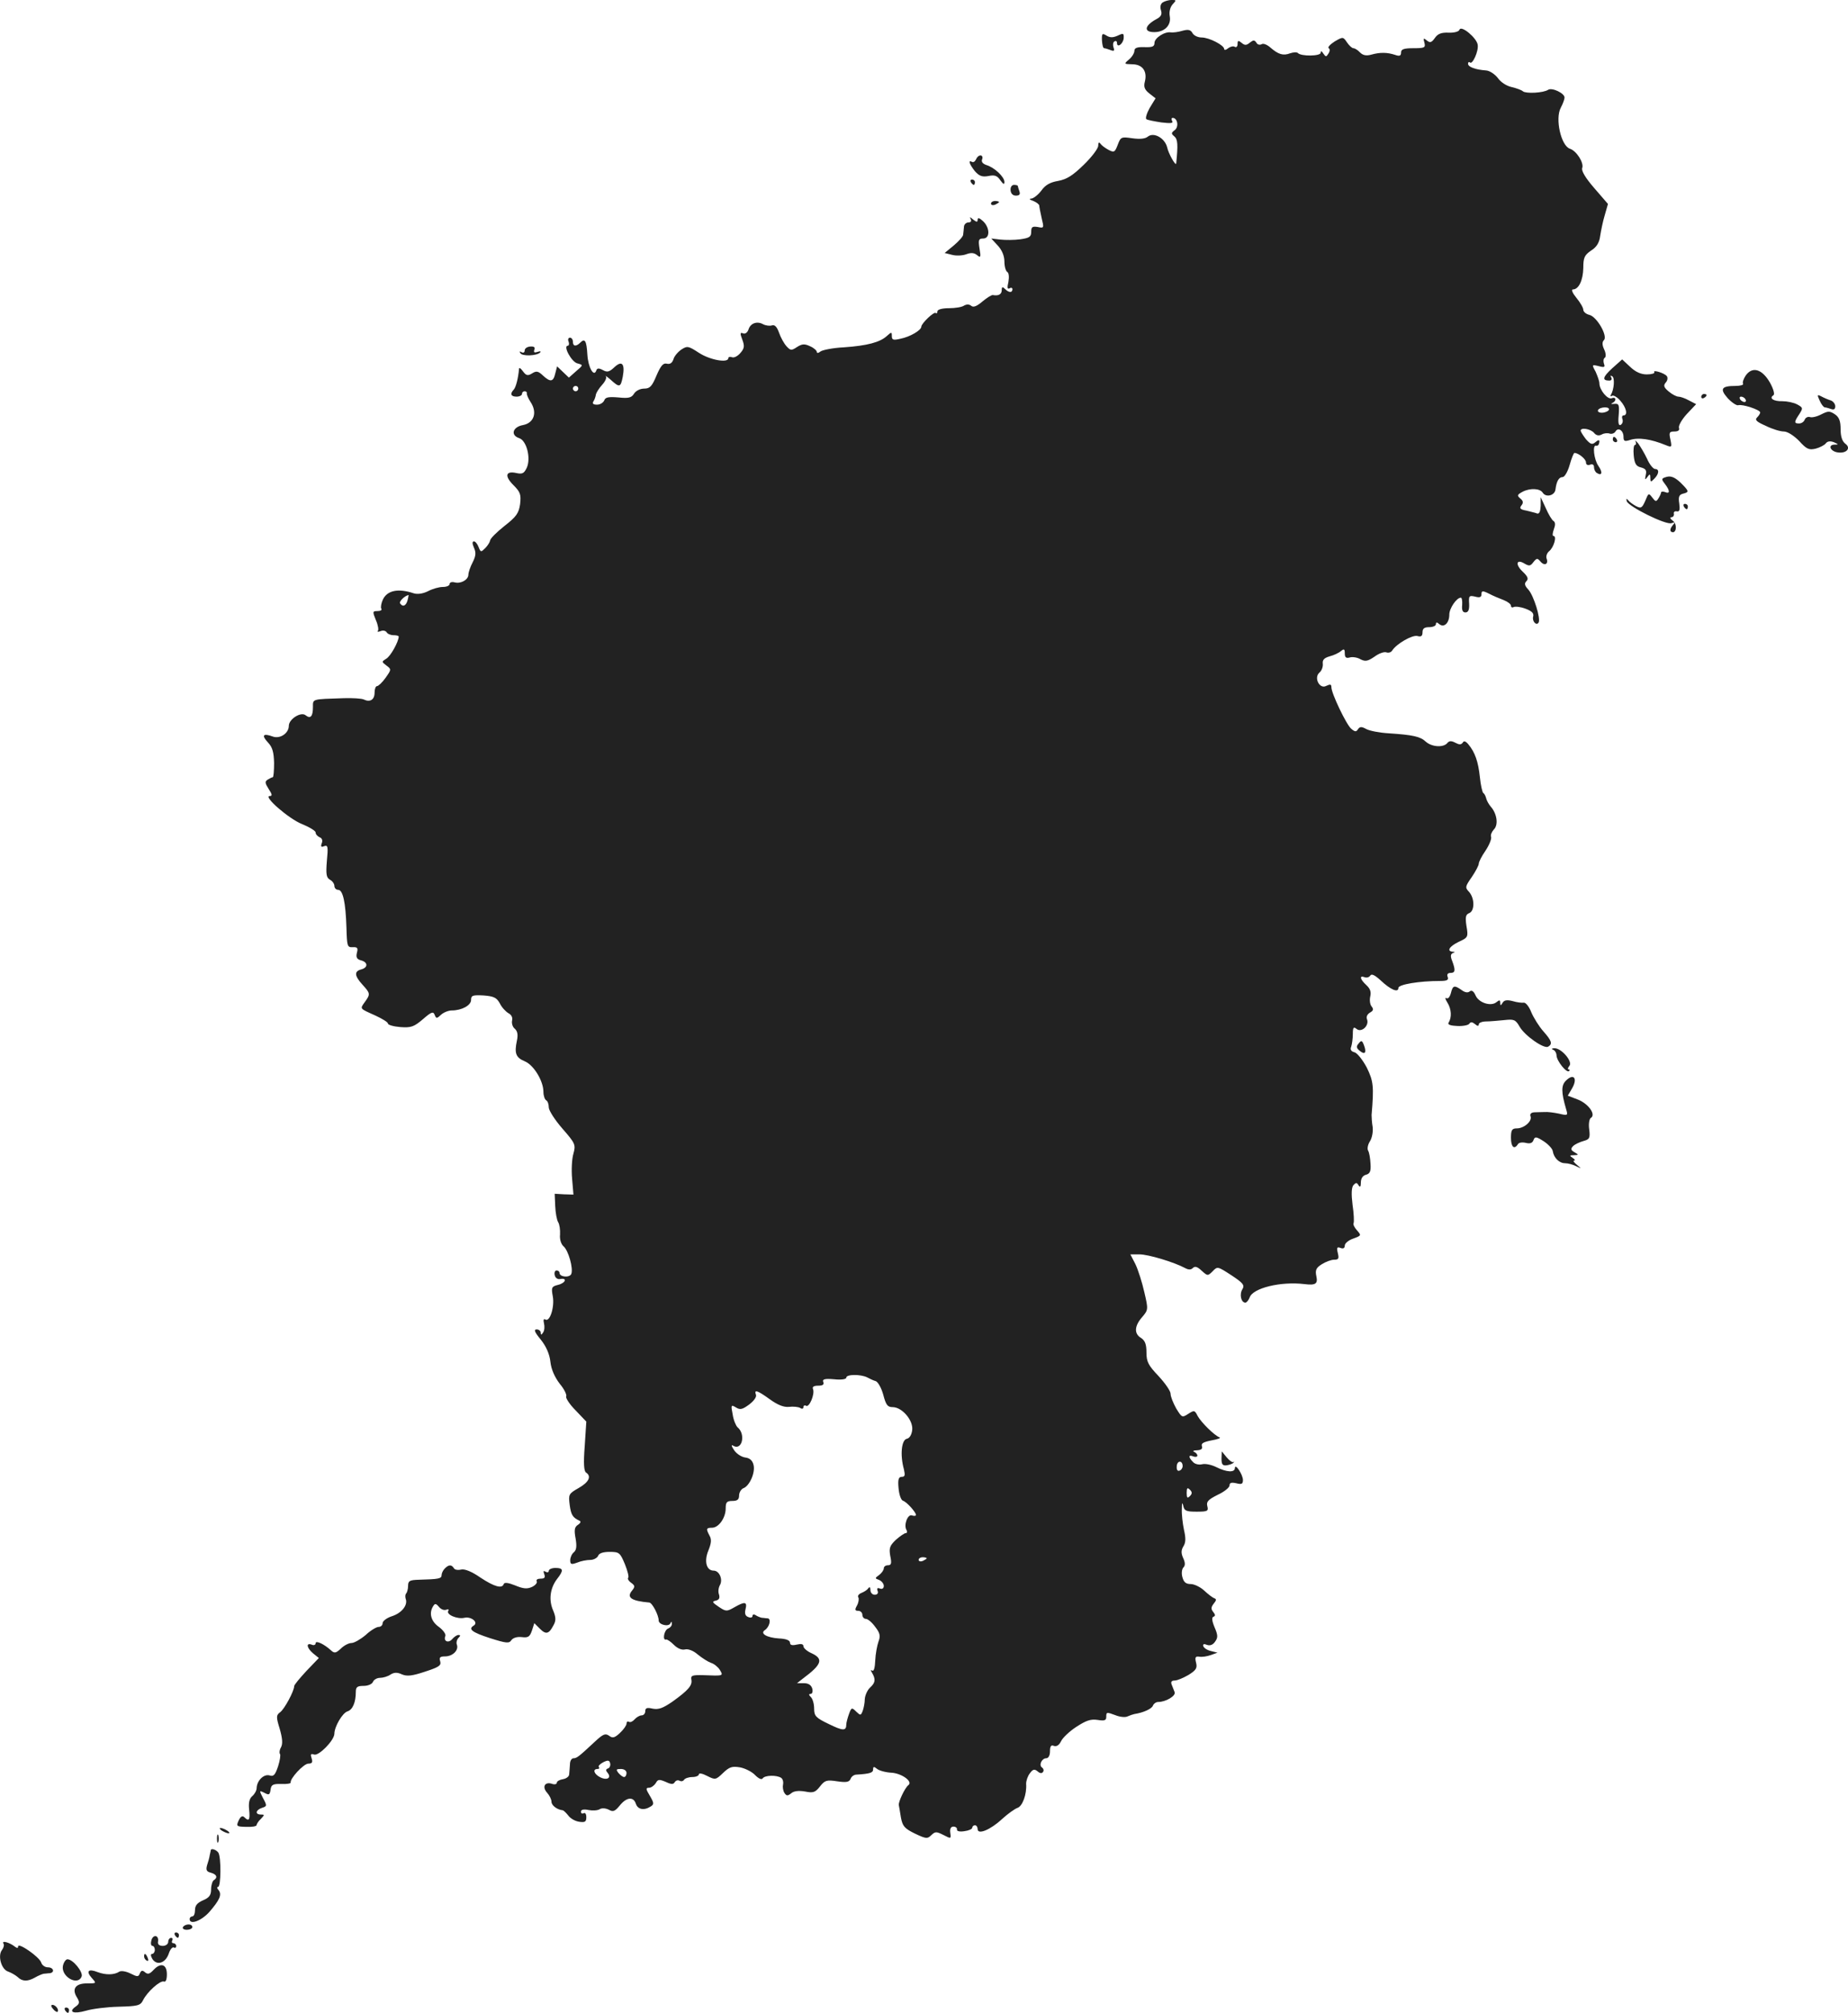 <?xml version="1.0" standalone="no"?>
<!DOCTYPE svg PUBLIC "-//W3C//DTD SVG 20010904//EN"
 "http://www.w3.org/TR/2001/REC-SVG-20010904/DTD/svg10.dtd">
<svg version="1.0" xmlns="http://www.w3.org/2000/svg"
 width="689.522pt" height="750.986pt" viewBox="0 0 689.522 750.986"
 preserveAspectRatio="xMidYMid meet">
<g transform="translate(-653.236,1346.986) scale(0.1,-0.1)"
fill="#222222" stroke="none">
<path d="M10871 13461 c-8 -5 -11 -16 -7 -29 5 -15 1 -24 -16 -33 -45 -24 -50
-49 -9 -49 39 0 64 26 58 59 -3 16 1 33 10 44 15 16 15 17 -3 17 -10 0 -25 -4
-33 -9z"/>
<path d="M11978 13359 c-2 -7 -20 -12 -41 -11 -27 1 -40 -4 -51 -20 -12 -17
-18 -19 -30 -9 -12 10 -14 9 -9 -8 5 -19 1 -21 -41 -21 -36 0 -46 -4 -46 -16
0 -12 -5 -15 -22 -9 -30 10 -57 10 -89 1 -18 -5 -31 -3 -42 8 -8 9 -20 16 -25
16 -5 0 -16 10 -24 22 -14 21 -15 21 -46 3 -17 -11 -27 -22 -22 -25 5 -3 5
-11 -1 -20 -8 -13 -10 -13 -19 0 -6 10 -10 11 -10 3 0 -13 -73 -14 -85 -1 -4
4 -17 3 -29 -1 -26 -10 -44 -4 -73 21 -12 11 -27 17 -33 13 -7 -4 -16 -2 -20
6 -7 10 -11 10 -24 0 -13 -11 -19 -11 -31 -1 -12 10 -15 9 -15 -4 0 -10 -5
-14 -10 -11 -6 4 -17 1 -25 -5 -8 -7 -15 -8 -15 -3 0 14 -56 43 -84 43 -14 0
-29 7 -34 16 -7 13 -16 15 -38 9 -16 -5 -35 -7 -43 -6 -23 4 -61 -21 -61 -39
0 -14 -8 -17 -37 -16 -28 1 -38 -3 -38 -14 0 -8 -9 -23 -20 -32 -20 -17 -19
-17 12 -18 38 0 57 -26 47 -65 -5 -19 -1 -30 17 -44 l23 -18 -22 -36 c-11 -20
-17 -39 -12 -42 4 -3 30 -8 56 -12 34 -4 45 -3 40 5 -4 7 -3 12 2 12 18 0 24
-34 7 -46 -13 -10 -13 -13 -1 -23 13 -11 14 -31 7 -101 -2 -11 -29 37 -34 61
-9 34 -50 57 -72 39 -10 -8 -29 -10 -58 -6 -41 6 -43 5 -54 -24 -11 -29 -14
-30 -35 -19 -13 7 -26 17 -30 23 -5 7 -8 4 -8 -8 0 -10 -24 -42 -54 -71 -41
-40 -63 -54 -95 -60 -30 -5 -48 -15 -63 -36 -12 -16 -29 -29 -37 -30 -10 0 -8
-4 7 -9 12 -5 22 -13 22 -17 0 -4 4 -25 9 -47 9 -37 9 -38 -15 -33 -20 3 -24
0 -24 -18 0 -19 -7 -23 -41 -28 -22 -3 -56 -3 -74 -1 l-34 4 24 -26 c16 -17
25 -39 25 -60 0 -18 5 -36 11 -39 6 -4 7 -19 4 -37 -5 -21 -4 -28 4 -24 6 4
11 2 11 -3 0 -14 -13 -14 -28 1 -9 9 -12 8 -12 -5 0 -15 -12 -22 -33 -18 -5 1
-22 -10 -39 -24 -21 -18 -34 -23 -42 -16 -7 6 -17 6 -26 1 -8 -6 -34 -10 -57
-10 -26 0 -43 -5 -43 -12 0 -6 -3 -9 -6 -6 -6 7 -54 -39 -54 -51 0 -13 -42
-38 -78 -45 -26 -6 -32 -5 -32 10 0 16 -1 16 -19 0 -25 -23 -73 -36 -160 -42
-41 -2 -81 -10 -88 -16 -7 -6 -13 -6 -13 -1 0 5 -11 15 -25 21 -21 10 -30 9
-49 -3 -21 -14 -24 -13 -39 3 -9 10 -22 33 -28 51 -8 22 -16 30 -26 27 -8 -3
-23 -1 -33 4 -23 13 -48 4 -55 -20 -4 -11 -12 -17 -20 -14 -11 5 -12 0 -3 -23
9 -24 8 -33 -7 -50 -10 -12 -24 -19 -31 -16 -8 3 -14 1 -14 -3 0 -20 -69 -7
-109 19 -40 26 -44 27 -66 13 -13 -9 -27 -25 -30 -37 -5 -14 -13 -19 -25 -16
-13 3 -22 -7 -38 -44 -17 -41 -25 -49 -46 -49 -15 0 -31 -8 -38 -19 -9 -15
-20 -18 -58 -14 -37 3 -49 1 -53 -11 -4 -9 -16 -16 -27 -16 -14 0 -19 4 -13
13 4 6 8 18 9 26 2 7 12 23 23 35 12 13 18 27 14 32 -5 5 4 -1 18 -13 33 -30
37 -29 45 11 9 49 -3 62 -31 36 -19 -18 -27 -20 -43 -11 -15 8 -22 8 -25 -2
-9 -25 -30 12 -33 59 -3 52 -9 63 -26 46 -16 -16 -28 -15 -28 3 0 8 -5 15 -11
15 -6 0 -9 -7 -5 -15 3 -8 1 -15 -3 -15 -19 0 14 -61 36 -66 22 -6 22 -6 -5
-29 l-27 -24 -22 21 -22 21 -7 -27 c-7 -31 -18 -33 -46 -7 -17 16 -24 18 -40
8 -16 -10 -22 -9 -34 7 -8 11 -14 16 -15 10 -3 -36 -12 -70 -20 -78 -15 -16
-10 -26 11 -26 11 0 20 5 20 10 0 6 4 10 10 10 5 0 9 -3 8 -7 -1 -5 5 -19 14
-33 26 -39 13 -78 -28 -86 -39 -7 -48 -38 -14 -49 27 -9 44 -74 28 -110 -10
-21 -16 -25 -39 -20 -40 9 -45 -11 -11 -45 26 -26 29 -35 25 -71 -5 -34 -14
-47 -59 -82 -29 -23 -53 -47 -53 -54 -1 -6 -9 -19 -18 -28 -16 -16 -17 -16
-25 4 -4 11 -12 21 -17 21 -7 0 -7 -8 0 -24 8 -18 7 -30 -5 -54 -9 -17 -16
-38 -16 -46 0 -19 -28 -35 -51 -29 -11 3 -19 0 -19 -6 0 -6 -11 -11 -25 -11
-15 0 -39 -7 -56 -16 -18 -9 -38 -12 -52 -8 -59 20 -100 11 -116 -23 -6 -13
-9 -29 -6 -34 4 -5 -3 -9 -14 -9 -19 0 -19 -2 -6 -34 8 -18 11 -37 7 -40 -3
-4 1 -4 10 -1 9 4 19 2 23 -4 3 -6 15 -11 26 -11 10 0 19 -2 19 -5 0 -19 -31
-75 -47 -83 -17 -11 -17 -11 1 -25 19 -14 19 -15 -3 -46 -12 -17 -27 -31 -32
-31 -5 0 -9 -11 -9 -24 0 -27 -17 -37 -40 -26 -8 4 -42 6 -75 5 -120 -4 -115
-2 -115 -33 0 -35 -9 -45 -27 -31 -17 15 -63 -14 -63 -39 0 -28 -33 -50 -60
-40 -36 13 -43 5 -18 -22 17 -18 22 -36 23 -77 0 -29 -2 -53 -5 -53 -3 0 -11
-4 -19 -9 -11 -7 -10 -13 4 -35 13 -20 14 -26 4 -26 -27 0 72 -86 121 -105 27
-11 50 -25 50 -31 0 -7 7 -14 15 -18 9 -3 12 -12 8 -22 -5 -13 -2 -16 9 -11
14 5 15 -3 10 -55 -4 -50 -2 -62 11 -70 10 -5 17 -16 17 -23 0 -8 6 -15 14
-15 18 0 28 -47 31 -140 2 -70 3 -75 23 -74 18 1 21 -3 16 -21 -4 -17 0 -24
15 -28 27 -7 27 -27 1 -34 -27 -7 -25 -24 5 -57 29 -32 30 -35 9 -64 -19 -27
-21 -24 39 -51 26 -12 47 -25 47 -30 0 -5 21 -11 46 -13 40 -3 51 1 84 29 32
28 39 30 44 17 6 -15 8 -15 24 0 10 9 28 16 40 16 37 0 72 19 72 39 0 17 6 19
46 17 39 -3 49 -8 61 -29 7 -15 22 -31 32 -37 12 -6 17 -17 14 -28 -2 -10 2
-24 10 -30 10 -9 13 -22 8 -45 -10 -47 -4 -63 30 -77 33 -14 69 -73 69 -114 0
-14 5 -28 10 -31 6 -3 10 -15 10 -27 0 -11 23 -47 51 -79 48 -55 50 -60 41
-93 -6 -19 -8 -62 -5 -94 l5 -59 -35 1 -35 2 2 -46 c1 -25 6 -52 11 -60 5 -8
8 -28 7 -46 -2 -18 4 -36 13 -44 18 -15 37 -82 29 -103 -6 -15 -44 -12 -44 4
0 5 -5 9 -11 9 -6 0 -9 -8 -7 -17 2 -11 11 -17 21 -15 27 5 20 -15 -9 -22 -24
-6 -25 -10 -19 -43 7 -39 -11 -97 -28 -86 -6 4 -8 -2 -5 -14 3 -12 2 -27 -3
-34 -6 -10 -9 -11 -9 -1 0 6 -7 12 -15 12 -12 0 -8 -10 15 -38 20 -25 33 -54
36 -83 3 -28 16 -57 35 -82 17 -20 27 -42 24 -47 -3 -5 12 -29 35 -52 l40 -42
-6 -92 c-5 -64 -3 -93 5 -98 21 -14 11 -36 -28 -58 -37 -21 -38 -24 -33 -63 5
-37 11 -47 37 -59 6 -3 3 -9 -6 -15 -13 -8 -15 -19 -9 -51 5 -29 3 -43 -6 -51
-8 -6 -14 -20 -14 -30 0 -16 4 -17 26 -9 14 6 36 10 49 10 12 0 25 7 29 15 3
10 19 15 43 15 36 0 39 -3 57 -46 10 -25 16 -48 12 -51 -3 -3 2 -12 11 -18 15
-11 15 -15 4 -29 -22 -26 -4 -39 64 -45 11 -1 35 -47 35 -67 0 -16 38 -25 44
-10 3 7 5 7 5 -2 1 -7 -6 -15 -14 -18 -15 -6 -22 -46 -7 -41 4 1 17 -8 29 -20
13 -13 29 -20 41 -17 11 3 31 -4 48 -19 16 -13 38 -27 49 -31 11 -3 26 -15 33
-26 14 -23 14 -23 -61 -20 -42 1 -48 -1 -45 -17 4 -21 -11 -39 -71 -82 -35
-24 -51 -30 -73 -26 -21 5 -28 3 -28 -9 0 -9 -6 -16 -14 -16 -7 0 -19 -7 -26
-15 -7 -8 -16 -12 -21 -9 -5 3 -9 0 -9 -7 0 -6 -11 -22 -24 -34 -20 -19 -28
-21 -41 -11 -14 10 -23 6 -53 -22 -61 -57 -68 -62 -80 -62 -7 0 -13 -10 -13
-22 -1 -13 -2 -30 -3 -38 0 -8 -11 -16 -23 -18 -13 -2 -23 -8 -23 -13 0 -6 -9
-8 -19 -4 -26 8 -37 -12 -17 -34 9 -10 16 -25 16 -33 0 -14 21 -30 42 -32 4
-1 13 -10 21 -20 8 -11 26 -21 41 -23 21 -3 26 0 26 17 0 12 -4 18 -10 15 -5
-3 -10 -1 -10 6 0 7 10 10 28 6 15 -3 34 -2 42 3 8 5 22 4 34 -2 16 -9 23 -6
41 16 25 31 51 34 60 6 7 -21 30 -26 55 -10 13 8 13 13 -3 40 -15 25 -16 30
-3 30 8 0 19 8 25 17 8 15 13 15 37 5 21 -10 29 -10 34 -1 4 6 12 9 18 5 6 -3
13 -2 17 4 3 5 17 10 31 10 13 0 24 5 24 10 0 6 14 3 31 -6 30 -15 32 -15 59
11 24 23 34 26 64 21 20 -4 45 -17 56 -29 13 -13 24 -18 28 -12 8 12 52 13 69
2 6 -4 9 -15 7 -25 -2 -9 0 -23 5 -31 8 -12 12 -12 25 -2 10 9 28 11 52 7 30
-6 38 -4 56 19 18 23 25 25 64 19 34 -5 45 -3 50 9 3 9 13 16 22 16 50 3 62 7
62 19 0 11 3 12 14 3 8 -7 33 -14 56 -15 38 -3 79 -33 62 -46 -13 -9 -39 -65
-36 -75 1 -5 5 -27 8 -47 6 -31 13 -40 52 -59 42 -20 47 -20 61 -6 15 14 19
14 45 1 29 -15 29 -15 26 8 -2 15 2 23 12 23 8 0 14 -5 13 -11 -1 -6 10 -9 28
-6 16 2 29 8 29 13 0 5 5 9 10 9 6 0 10 -7 10 -14 0 -23 48 -3 92 38 21 19 46
37 57 41 18 6 35 50 32 90 0 11 6 29 14 39 11 15 17 17 29 7 9 -8 16 -8 20 -2
4 5 2 12 -3 16 -14 8 -2 35 15 35 8 0 14 10 14 26 0 19 4 25 15 20 10 -3 19 3
26 17 6 13 31 37 57 54 37 24 54 30 80 26 25 -4 32 -2 32 11 0 19 1 19 36 6
15 -6 35 -8 43 -4 9 4 21 8 26 9 33 5 64 19 69 31 3 8 12 14 20 14 28 0 67 23
61 37 -3 7 -8 20 -11 28 -4 10 0 15 11 15 10 0 33 10 52 21 29 18 33 26 28 46
-5 20 -2 24 12 22 10 -2 29 1 43 6 l25 9 -24 6 c-14 3 -26 11 -29 18 -2 8 2
10 14 5 11 -4 22 0 30 12 11 15 11 24 -2 54 -10 24 -11 37 -4 39 8 3 7 8 -1
18 -9 11 -8 18 2 31 10 12 11 17 2 20 -6 2 -23 15 -38 29 -14 13 -37 24 -50
24 -18 0 -26 7 -31 26 -4 14 -2 30 4 36 7 7 7 18 -1 35 -8 18 -8 29 1 44 9 14
9 31 2 61 -5 24 -9 59 -8 78 0 23 2 27 5 13 4 -20 11 -23 50 -23 41 0 45 2 40
21 -4 16 3 24 39 42 24 11 44 27 44 35 0 10 7 12 25 8 20 -5 25 -3 25 12 0 20
-29 64 -30 45 0 -18 -31 -16 -69 3 -18 9 -41 14 -53 11 -11 -3 -27 0 -34 8
-18 18 -18 29 1 21 8 -3 15 -1 15 3 0 5 -6 12 -12 14 -7 3 -2 6 11 6 16 1 21
6 18 15 -4 11 6 16 36 22 23 4 36 9 30 11 -19 7 -68 55 -82 80 -11 22 -13 22
-35 8 -23 -15 -24 -14 -45 20 -11 20 -21 44 -21 55 0 10 -20 39 -45 66 -38 40
-45 53 -45 88 0 30 -5 44 -20 54 -27 16 -25 45 4 78 23 27 23 29 8 93 -8 36
-23 83 -33 104 l-19 37 34 0 c33 0 129 -29 170 -51 13 -7 22 -7 29 0 8 8 17 5
33 -10 22 -20 23 -20 41 -2 18 19 19 18 70 -15 44 -29 50 -37 41 -52 -12 -19
-5 -50 11 -50 5 0 12 9 16 19 11 35 116 61 205 50 41 -5 50 1 44 29 -5 23 -1
32 20 45 14 9 35 17 46 17 17 0 19 4 14 25 -5 20 -3 24 10 19 10 -4 16 -1 16
9 0 8 14 20 32 26 30 11 30 12 14 30 -10 11 -16 23 -13 28 2 4 1 35 -4 68 -5
40 -4 64 3 73 9 10 13 11 19 0 6 -9 9 -6 9 10 0 15 7 26 19 29 15 4 19 13 17
41 -1 21 -5 43 -9 49 -4 7 -1 23 7 35 8 13 12 36 10 53 -3 17 -4 37 -4 45 9
107 7 126 -18 177 -15 28 -35 54 -46 57 -12 3 -17 10 -12 21 3 9 6 30 6 47 0
25 3 28 14 19 18 -15 48 12 39 36 -4 9 1 19 11 25 13 7 14 13 6 23 -6 7 -8 24
-5 37 4 17 0 29 -14 42 -24 22 -28 38 -7 30 8 -3 17 0 21 6 5 8 17 2 39 -18
37 -35 66 -47 66 -28 0 13 78 26 156 26 26 0 32 4 28 15 -4 9 0 15 10 15 18 0
20 9 7 44 -7 17 -7 26 2 30 9 3 9 5 0 5 -24 2 -13 20 22 37 35 16 36 18 29 59
-5 33 -3 43 10 48 21 8 21 55 0 79 -16 17 -15 20 10 56 14 21 26 43 26 50 0 6
11 28 25 48 14 21 23 44 21 51 -3 7 2 19 10 28 18 17 12 59 -11 85 -7 8 -15
22 -17 30 -2 8 -6 18 -11 21 -4 3 -10 30 -13 60 -6 57 -18 92 -43 122 -10 12
-17 14 -21 6 -6 -8 -13 -8 -28 0 -15 8 -23 7 -30 -2 -15 -17 -58 -14 -80 6
-20 19 -48 25 -138 31 -34 2 -71 9 -84 16 -18 10 -24 9 -31 -1 -6 -10 -11 -10
-25 2 -18 15 -74 132 -74 155 0 11 -4 12 -19 5 -25 -14 -48 31 -25 50 8 7 13
21 12 32 -2 15 5 22 25 28 16 4 35 13 43 20 11 9 14 8 14 -9 0 -15 5 -19 19
-15 10 3 29 0 40 -7 18 -9 27 -7 52 10 16 12 36 19 44 16 8 -3 18 0 22 7 16
25 75 59 94 54 14 -4 19 0 19 14 0 14 7 19 25 19 14 0 25 5 25 11 0 8 4 8 13
0 18 -14 37 5 37 36 0 23 27 63 43 63 4 0 6 -12 5 -27 -2 -20 2 -28 12 -28 11
0 15 10 14 32 -2 30 0 32 22 27 18 -5 24 -2 24 9 0 13 4 14 28 2 15 -8 39 -18
55 -24 15 -6 27 -15 27 -21 0 -6 5 -8 10 -5 6 3 25 1 44 -6 24 -9 32 -17 29
-29 -5 -18 12 -36 20 -23 9 14 -18 101 -38 123 -14 15 -16 23 -7 32 8 8 5 17
-14 35 -29 27 -24 49 7 30 17 -10 22 -9 33 6 12 15 15 15 26 2 15 -18 31 -10
23 11 -3 8 1 20 9 27 18 14 30 57 17 57 -5 0 -4 11 1 25 6 16 6 26 -1 31 -6 3
-19 25 -29 48 l-19 41 0 -32 c-1 -21 -5 -31 -13 -29 -7 3 -26 7 -41 11 -23 4
-26 9 -18 19 8 10 7 17 -4 26 -13 11 -12 14 8 25 29 15 66 13 76 -4 12 -18 44
-10 47 12 4 32 13 47 27 47 7 0 19 20 26 45 7 25 15 45 18 45 15 0 43 -23 43
-35 0 -9 6 -12 15 -9 9 4 15 0 15 -9 0 -9 5 -19 11 -22 19 -12 22 3 5 27 -16
23 -23 80 -8 75 4 -1 8 1 10 6 5 16 1 19 -13 7 -12 -10 -18 -8 -35 11 -10 13
-19 27 -20 32 0 13 37 7 50 -8 8 -10 18 -12 29 -6 9 5 22 6 30 3 7 -2 17 1 21
8 10 17 30 4 30 -20 0 -16 4 -18 23 -12 32 11 79 4 135 -19 22 -9 23 -8 17 21
-6 26 -4 30 15 30 14 0 20 5 17 13 -3 8 10 31 29 52 l35 37 -27 14 c-14 8 -32
14 -39 14 -7 0 -23 8 -36 19 -18 15 -21 22 -12 33 7 7 9 18 5 24 -8 12 -55 26
-47 15 2 -4 -10 -8 -28 -8 -22 0 -42 9 -62 28 l-30 28 -37 -33 c-36 -33 -39
-46 -11 -46 8 0 11 5 7 12 -4 6 -3 8 4 4 10 -6 7 -49 -5 -69 -3 -6 -2 -7 4 -4
5 4 20 -5 31 -18 23 -26 29 -55 12 -55 -5 0 -7 -6 -4 -14 3 -8 0 -17 -6 -21
-8 -5 -11 6 -8 36 3 39 1 44 -17 42 -11 -1 -14 0 -7 3 17 8 15 25 -2 18 -15
-6 -46 31 -46 56 0 8 -7 27 -14 43 -15 27 -14 27 11 21 22 -6 25 -4 20 9 -3 9
-2 19 3 22 5 3 5 16 -2 31 -8 17 -8 28 -1 35 15 15 -26 87 -54 94 -13 3 -23
12 -23 19 0 8 -12 28 -26 45 -14 17 -20 31 -13 31 22 0 38 34 39 80 0 38 4 48
29 65 21 13 31 30 34 55 3 19 10 54 17 77 l12 42 -51 59 c-33 38 -49 65 -45
75 7 19 -21 64 -46 72 -33 11 -56 112 -34 153 8 15 14 32 14 38 0 16 -46 38
-61 29 -18 -12 -82 -15 -94 -6 -5 5 -25 12 -42 16 -19 4 -41 18 -52 34 -11 14
-30 27 -43 28 -41 3 -68 13 -68 25 0 6 3 8 7 5 9 -10 33 42 29 66 -4 26 -62
74 -68 56z m-3288 -1339 c0 -5 -4 -10 -10 -10 -5 0 -10 5 -10 10 0 6 5 10 10
10 6 0 10 -4 10 -10z m3845 -80 c-3 -5 -15 -10 -26 -10 -11 0 -17 5 -14 10 3
6 15 10 26 10 11 0 17 -4 14 -10z m-4482 -710 c-6 -21 -18 -26 -28 -11 -4 7
17 28 32 31 0 0 -1 -9 -4 -20z m1715 -2899 c9 -5 24 -12 32 -14 8 -3 21 -25
28 -51 10 -38 16 -46 35 -46 35 0 77 -49 73 -85 -2 -18 -10 -31 -20 -33 -20
-4 -26 -60 -11 -114 5 -22 4 -28 -8 -28 -12 0 -15 -10 -12 -42 2 -24 9 -44 16
-47 14 -4 48 -42 49 -53 0 -4 -7 -5 -15 -2 -16 6 -32 -37 -20 -55 3 -6 2 -11
-3 -11 -5 0 -21 -11 -37 -25 -23 -22 -26 -31 -21 -60 6 -28 4 -35 -9 -35 -8 0
-15 -5 -15 -11 0 -7 -8 -18 -17 -25 -17 -12 -17 -13 0 -19 9 -4 17 -14 17 -22
0 -9 -6 -13 -14 -10 -10 4 -13 1 -9 -9 3 -8 -1 -14 -11 -14 -9 0 -16 8 -16 18
0 10 -3 13 -8 6 -4 -6 -15 -13 -25 -17 -10 -4 -16 -11 -12 -17 3 -5 1 -19 -5
-30 -9 -16 -8 -20 5 -20 8 0 15 -7 15 -15 0 -8 6 -15 13 -15 7 0 23 -13 35
-30 18 -23 20 -34 12 -55 -5 -14 -11 -46 -12 -70 -1 -26 -5 -42 -11 -38 -6 4
-7 1 -1 -8 14 -24 13 -37 -7 -55 -10 -9 -19 -29 -20 -43 0 -14 -4 -34 -8 -45
-7 -17 -8 -17 -24 -2 -16 16 -18 16 -27 -9 -5 -14 -10 -32 -10 -39 0 -25 -13
-24 -66 2 -48 23 -54 30 -54 57 0 17 -5 36 -12 43 -8 8 -9 12 -1 12 6 0 9 9 6
20 -4 13 -14 20 -31 20 l-26 0 23 18 c70 52 77 73 31 94 -16 7 -30 19 -30 26
0 8 -8 10 -25 6 -17 -4 -25 -2 -25 7 0 9 -15 15 -42 16 -44 3 -71 18 -52 31
17 11 25 42 11 44 -7 0 -16 2 -22 2 -5 1 -16 5 -22 9 -7 5 -13 4 -13 -2 0 -6
-7 -8 -16 -4 -11 4 -14 13 -10 29 7 28 -2 30 -42 7 -28 -16 -31 -16 -58 2 -24
16 -26 20 -11 23 12 3 16 9 12 23 -4 10 -2 26 4 36 11 21 -3 53 -24 53 -27 0
-36 35 -20 74 11 27 13 42 5 56 -14 26 -13 30 9 30 25 0 51 37 51 72 0 23 4
28 25 28 18 0 25 5 25 20 0 11 7 23 15 27 24 8 46 59 39 87 -4 17 -14 26 -31
28 -14 2 -33 14 -42 28 -10 15 -11 21 -3 16 33 -20 48 43 16 69 -6 6 -15 27
-18 48 -7 35 -6 37 12 26 16 -10 24 -8 50 11 17 13 28 28 25 36 -8 21 5 17 52
-17 29 -21 52 -30 71 -28 16 2 35 0 42 -4 7 -5 12 -3 12 3 0 6 5 8 10 5 12 -7
33 43 26 62 -4 9 3 13 19 13 17 0 23 4 19 14 -4 10 5 13 40 10 27 -3 46 0 46
6 0 13 54 13 78 1z m1177 -331 c0 -7 -5 -15 -12 -17 -7 -3 -11 4 -10 16 1 23
22 23 22 1z m27 -112 c-9 -9 -12 -7 -12 12 0 19 3 21 12 12 9 -9 9 -15 0 -24z
m-982 -232 c0 -2 -7 -6 -15 -10 -8 -3 -15 -1 -15 4 0 6 7 10 15 10 8 0 15 -2
15 -4z m-1189 -784 c-9 -3 -9 -8 -1 -17 15 -19 -4 -29 -30 -15 -22 12 -27 30
-8 30 6 0 8 3 5 7 -4 3 3 11 16 18 18 9 23 8 26 -4 2 -8 -2 -17 -8 -19z m69
-17 c0 -8 -4 -15 -9 -15 -5 0 -14 7 -21 15 -10 13 -9 15 9 15 12 0 21 -6 21
-15z"/>
<path d="M10644 13319 c1 -16 4 -29 8 -29 3 0 14 -3 24 -7 13 -5 16 -3 11 10
-3 9 -2 19 3 22 6 4 10 1 10 -5 0 -21 23 -4 25 17 1 19 -1 20 -22 10 -18 -8
-29 -8 -42 0 -16 10 -18 8 -17 -18z"/>
<path d="M10174 12875 c-4 -8 -10 -12 -15 -9 -16 9 -9 -10 11 -35 16 -18 27
-22 50 -18 23 5 33 2 45 -16 11 -15 15 -17 15 -6 0 19 -37 54 -67 63 -14 5
-20 12 -16 22 3 7 0 14 -6 14 -7 0 -14 -7 -17 -15z"/>
<path d="M10155 12790 c3 -5 8 -10 11 -10 2 0 4 5 4 10 0 6 -5 10 -11 10 -5 0
-7 -4 -4 -10z"/>
<path d="M10303 12760 c1 -12 8 -20 20 -20 13 0 17 5 13 16 -3 9 -6 18 -6 20
0 2 -6 4 -14 4 -9 0 -14 -9 -13 -20z"/>
<path d="M10230 12710 c0 -5 7 -7 15 -4 8 4 15 8 15 10 0 2 -7 4 -15 4 -8 0
-15 -4 -15 -10z"/>
<path d="M10154 12653 c4 -8 1 -13 -8 -13 -9 0 -17 -8 -17 -17 -1 -10 -2 -23
-3 -29 0 -6 -16 -24 -35 -40 l-34 -28 28 -7 c15 -4 38 -3 52 2 18 7 30 6 41
-3 13 -11 15 -8 9 25 -5 32 -3 37 14 37 26 0 25 41 -1 65 -13 12 -20 14 -20 5
0 -10 -4 -9 -17 1 -11 10 -14 10 -9 2z"/>
<path d="M8490 12162 c0 -7 -5 -10 -12 -6 -7 4 -8 3 -4 -4 7 -12 62 -10 74 3
4 5 -1 5 -10 2 -12 -4 -15 -2 -12 8 4 9 -1 13 -15 12 -12 -1 -21 -7 -21 -15z"/>
<path d="M13046 12069 c-8 -12 -13 -26 -10 -31 3 -4 -10 -8 -28 -8 -53 0 -60
-11 -29 -46 15 -16 33 -28 39 -26 15 5 82 -17 82 -27 0 -4 -5 -12 -12 -19 -9
-9 -1 -16 33 -31 24 -12 54 -21 67 -21 14 0 37 -15 57 -35 28 -31 37 -35 62
-29 15 4 33 13 38 20 6 8 17 9 30 4 18 -8 18 -9 2 -9 -26 -1 -15 -25 12 -29
33 -5 51 16 29 32 -12 9 -18 27 -18 54 0 30 -5 45 -21 56 -20 13 -25 13 -51 0
-17 -9 -36 -13 -43 -10 -7 2 -16 -2 -19 -10 -3 -8 -12 -14 -21 -14 -19 0 -19
5 1 35 14 22 14 24 -8 36 -13 7 -38 12 -55 12 -33 -1 -51 11 -34 22 6 3 1 23
-13 48 -29 50 -65 61 -90 26z m-1 -89 c3 -5 2 -10 -4 -10 -5 0 -13 5 -16 10
-3 6 -2 10 4 10 5 0 13 -4 16 -10z"/>
<path d="M12880 11989 c0 -5 5 -7 10 -4 6 3 10 8 10 11 0 2 -4 4 -10 4 -5 0
-10 -5 -10 -11z"/>
<path d="M13322 11975 c6 -14 15 -25 19 -25 4 0 14 -3 23 -6 11 -4 16 -1 16
10 0 9 -8 19 -17 22 -10 3 -26 10 -35 15 -16 8 -16 6 -6 -16z"/>
<path d="M12550 11830 c0 -5 5 -10 11 -10 5 0 7 5 4 10 -3 6 -8 10 -11 10 -2
0 -4 -4 -4 -10z"/>
<path d="M12635 11823 c3 -7 2 -13 -2 -13 -5 0 -7 -18 -5 -39 3 -31 9 -41 27
-45 18 -5 22 -11 18 -28 -4 -19 -3 -20 6 -8 9 13 11 12 11 -3 0 -16 2 -17 15
-3 18 18 19 36 3 36 -7 0 -21 17 -30 38 -10 21 -25 46 -33 57 -9 11 -14 14
-10 8z"/>
<path d="M12752 11691 c-21 -6 -22 -8 -8 -26 20 -26 20 -39 1 -31 -8 3 -15 2
-15 -2 0 -4 -5 -14 -10 -22 -8 -13 -11 -12 -23 4 -13 17 -14 17 -26 -13 -12
-27 -16 -29 -35 -19 -11 6 -25 16 -29 22 -6 7 -7 6 -5 -4 6 -20 147 -90 167
-82 14 5 14 3 3 -10 -8 -10 -9 -19 -4 -22 19 -11 24 28 6 41 -10 7 -12 13 -6
13 7 0 11 6 10 13 -2 6 3 11 11 9 10 -2 12 6 9 29 -4 25 -1 33 14 37 24 6 23
9 -9 41 -20 19 -35 26 -51 22z"/>
<path d="M12815 11580 c3 -5 8 -10 11 -10 2 0 4 5 4 10 0 6 -5 10 -11 10 -5 0
-7 -4 -4 -10z"/>
<path d="M11946 9765 c-4 -15 -11 -23 -17 -19 -6 3 -4 -4 4 -17 15 -24 17 -55
4 -75 -4 -7 8 -11 33 -12 21 -1 42 3 45 9 5 7 11 6 21 -2 9 -8 14 -8 14 -1 0
6 12 11 28 11 15 0 45 3 67 5 36 4 42 2 57 -24 19 -34 92 -85 107 -75 17 10
13 22 -18 57 -16 18 -36 50 -45 71 -8 21 -21 37 -28 36 -7 -1 -26 1 -42 6 -20
5 -31 4 -37 -6 -7 -12 -9 -12 -9 0 0 10 -3 11 -14 2 -20 -17 -66 -3 -78 25 -7
16 -15 21 -22 15 -7 -6 -18 -4 -30 5 -27 19 -33 18 -40 -11z"/>
<path d="M11602 9577 c-10 -11 -9 -17 3 -27 20 -17 27 -8 17 19 -7 19 -10 21
-20 8z"/>
<path d="M12328 9553 c6 -2 12 -12 12 -21 1 -21 38 -67 47 -58 3 3 3 6 -2 6
-4 0 -3 6 3 13 14 16 -30 67 -56 66 -10 0 -12 -3 -4 -6z"/>
<path d="M12376 9439 c-19 -18 -19 -43 0 -108 7 -23 6 -24 -27 -16 -19 4 -43
7 -54 6 -11 0 -28 -1 -38 -1 -12 -1 -17 -6 -14 -15 7 -18 -24 -45 -51 -45 -18
0 -22 -6 -22 -35 0 -34 12 -46 26 -24 3 6 16 8 29 5 16 -4 25 -1 29 10 5 14
10 14 38 -4 17 -11 33 -28 34 -37 4 -25 24 -45 46 -45 11 0 29 -5 41 -11 21
-10 21 -10 3 5 -11 9 -16 16 -10 16 5 0 2 5 -6 10 -12 8 -12 10 5 10 18 1 19
1 2 11 -14 8 -15 13 -5 23 7 7 25 15 39 19 22 6 25 11 21 43 -3 20 0 39 6 43
20 12 -8 52 -47 68 l-39 15 17 29 c20 36 5 55 -23 28z"/>
<path d="M11090 8028 c0 -22 4 -27 20 -25 11 2 22 6 25 10 3 4 2 5 -1 2 -4 -2
-15 6 -25 18 l-18 22 -1 -27z"/>
<path d="M8192 7618 c-7 -7 -12 -18 -12 -25 0 -13 -11 -15 -85 -17 -34 -1 -40
-4 -40 -23 0 -12 -4 -25 -7 -28 -4 -4 -4 -13 -2 -20 9 -23 -14 -53 -51 -65
-19 -6 -35 -18 -35 -26 0 -8 -7 -14 -15 -14 -8 0 -30 -13 -48 -30 -19 -16 -43
-30 -53 -30 -10 0 -28 -9 -40 -21 -18 -17 -24 -18 -36 -7 -26 24 -58 39 -58
27 0 -6 -7 -9 -15 -5 -22 8 -18 -13 6 -33 l21 -17 -46 -48 c-25 -27 -46 -52
-46 -57 0 -18 -36 -85 -52 -97 -15 -11 -16 -17 -2 -62 10 -35 12 -55 5 -69 -6
-10 -7 -21 -4 -25 3 -3 0 -24 -7 -46 -11 -33 -17 -39 -32 -34 -21 6 -47 -19
-48 -47 0 -9 -7 -22 -16 -30 -11 -9 -15 -25 -12 -51 4 -39 -1 -45 -18 -28 -7
7 -14 3 -21 -12 -10 -22 -8 -23 28 -24 22 -1 39 2 39 7 0 4 7 15 16 23 14 15
14 16 0 16 -23 0 -20 17 4 25 19 6 19 8 4 36 -15 29 -15 30 5 20 17 -9 20 -8
23 12 2 18 9 22 40 21 20 -1 36 2 35 5 -4 14 48 71 66 71 14 0 17 5 12 20 -5
15 -3 18 9 14 17 -7 75 52 76 77 0 27 30 78 49 84 19 6 31 33 31 73 0 18 6 22
29 22 16 0 31 6 35 15 3 8 15 15 26 15 11 0 29 5 39 12 14 9 26 9 43 1 19 -8
38 -6 86 10 52 17 61 23 57 38 -5 15 -1 19 18 19 28 0 52 23 44 44 -3 7 0 19
6 25 8 8 8 11 0 11 -6 0 -16 -7 -23 -15 -14 -17 -34 -9 -26 11 3 7 -8 22 -24
34 -30 21 -38 52 -21 78 6 10 10 10 21 -3 7 -9 19 -14 27 -11 8 3 11 2 8 -4
-9 -14 34 -32 60 -26 25 6 54 -17 35 -29 -22 -13 -7 -25 61 -47 60 -19 71 -20
79 -8 6 9 21 14 39 12 24 -3 30 1 38 24 l9 28 21 -21 c23 -23 34 -19 51 14 9
16 9 29 -2 55 -17 39 -11 83 15 117 25 32 24 41 -6 41 -14 0 -25 -5 -25 -11 0
-5 -5 -7 -12 -3 -8 5 -9 2 -5 -9 5 -13 1 -17 -14 -17 -11 0 -17 -4 -14 -10 3
-5 -5 -15 -18 -21 -18 -8 -32 -7 -63 6 -25 10 -40 12 -42 5 -6 -18 -34 -11
-87 24 -33 23 -59 33 -72 30 -12 -3 -24 -1 -27 5 -9 14 -19 14 -34 -1z"/>
<path d="M7360 6640 c8 -5 20 -10 25 -10 6 0 3 5 -5 10 -8 5 -19 10 -25 10 -5
0 -3 -5 5 -10z"/>
<path d="M7342 6610 c0 -14 2 -19 5 -12 2 6 2 18 0 25 -3 6 -5 1 -5 -13z"/>
<path d="M7319 6568 c0 -2 -2 -10 -4 -19 -1 -9 -6 -26 -10 -38 -5 -18 -2 -24
14 -28 22 -6 27 -18 11 -28 -5 -3 -10 -19 -10 -34 0 -22 -7 -31 -30 -41 -21
-9 -30 -19 -30 -36 0 -13 -4 -24 -10 -24 -5 0 -10 -4 -10 -10 0 -23 43 -7 73
26 39 45 48 65 35 82 -6 6 -7 12 -2 12 11 0 12 111 1 128 -7 10 -25 17 -28 10z"/>
<path d="M7215 6280 c-3 -5 3 -10 14 -10 12 0 21 5 21 10 0 6 -6 10 -14 10 -8
0 -18 -4 -21 -10z"/>
<path d="M7185 6250 c3 -5 8 -10 11 -10 2 0 4 5 4 10 0 6 -5 10 -11 10 -5 0
-7 -4 -4 -10z"/>
<path d="M7097 6230 c-3 -11 -1 -20 4 -20 5 0 9 -7 9 -15 0 -8 -5 -15 -10 -15
-6 0 -6 -7 1 -19 17 -26 49 -15 61 20 5 16 14 26 19 23 5 -3 9 0 9 5 0 6 -5
11 -11 11 -5 0 -7 5 -4 10 3 6 1 10 -4 10 -6 0 -11 -7 -11 -15 0 -8 -9 -15
-20 -15 -14 0 -20 6 -18 16 4 25 -19 28 -25 4z"/>
<path d="M6545 6219 c4 -5 1 -16 -5 -24 -17 -21 -3 -73 23 -81 11 -4 27 -13
35 -20 17 -17 37 -18 65 -2 12 7 27 13 32 14 6 0 16 2 23 2 20 3 14 22 -7 22
-11 0 -22 8 -25 18 -7 21 -86 76 -86 60 0 -7 -4 -7 -12 -1 -20 16 -50 24 -43
12z"/>
<path d="M7070 6171 c0 -6 4 -13 10 -16 6 -3 7 1 4 9 -7 18 -14 21 -14 7z"/>
<path d="M6767 6135 c-7 -40 56 -76 70 -39 6 16 -32 64 -53 64 -6 0 -14 -11
-17 -25z"/>
<path d="M7105 6120 c-14 -15 -21 -17 -31 -9 -10 9 -15 8 -20 -4 -5 -13 -9
-13 -35 0 -16 8 -34 11 -41 7 -20 -13 -51 -13 -81 -2 -35 14 -45 4 -22 -22 18
-20 18 -20 -19 -20 -42 0 -57 -21 -36 -53 10 -17 10 -23 -6 -34 -28 -20 -7
-28 39 -15 23 7 78 14 122 15 71 2 81 4 91 24 15 31 64 75 78 70 7 -3 11 8 11
27 0 38 -23 45 -50 16z"/>
<path d="M6730 5975 c7 -9 15 -13 17 -11 7 7 -7 26 -19 26 -6 0 -6 -6 2 -15z"/>
<path d="M6775 5970 c3 -5 8 -10 11 -10 2 0 4 5 4 10 0 6 -5 10 -11 10 -5 0
-7 -4 -4 -10z"/>
</g>
</svg>
